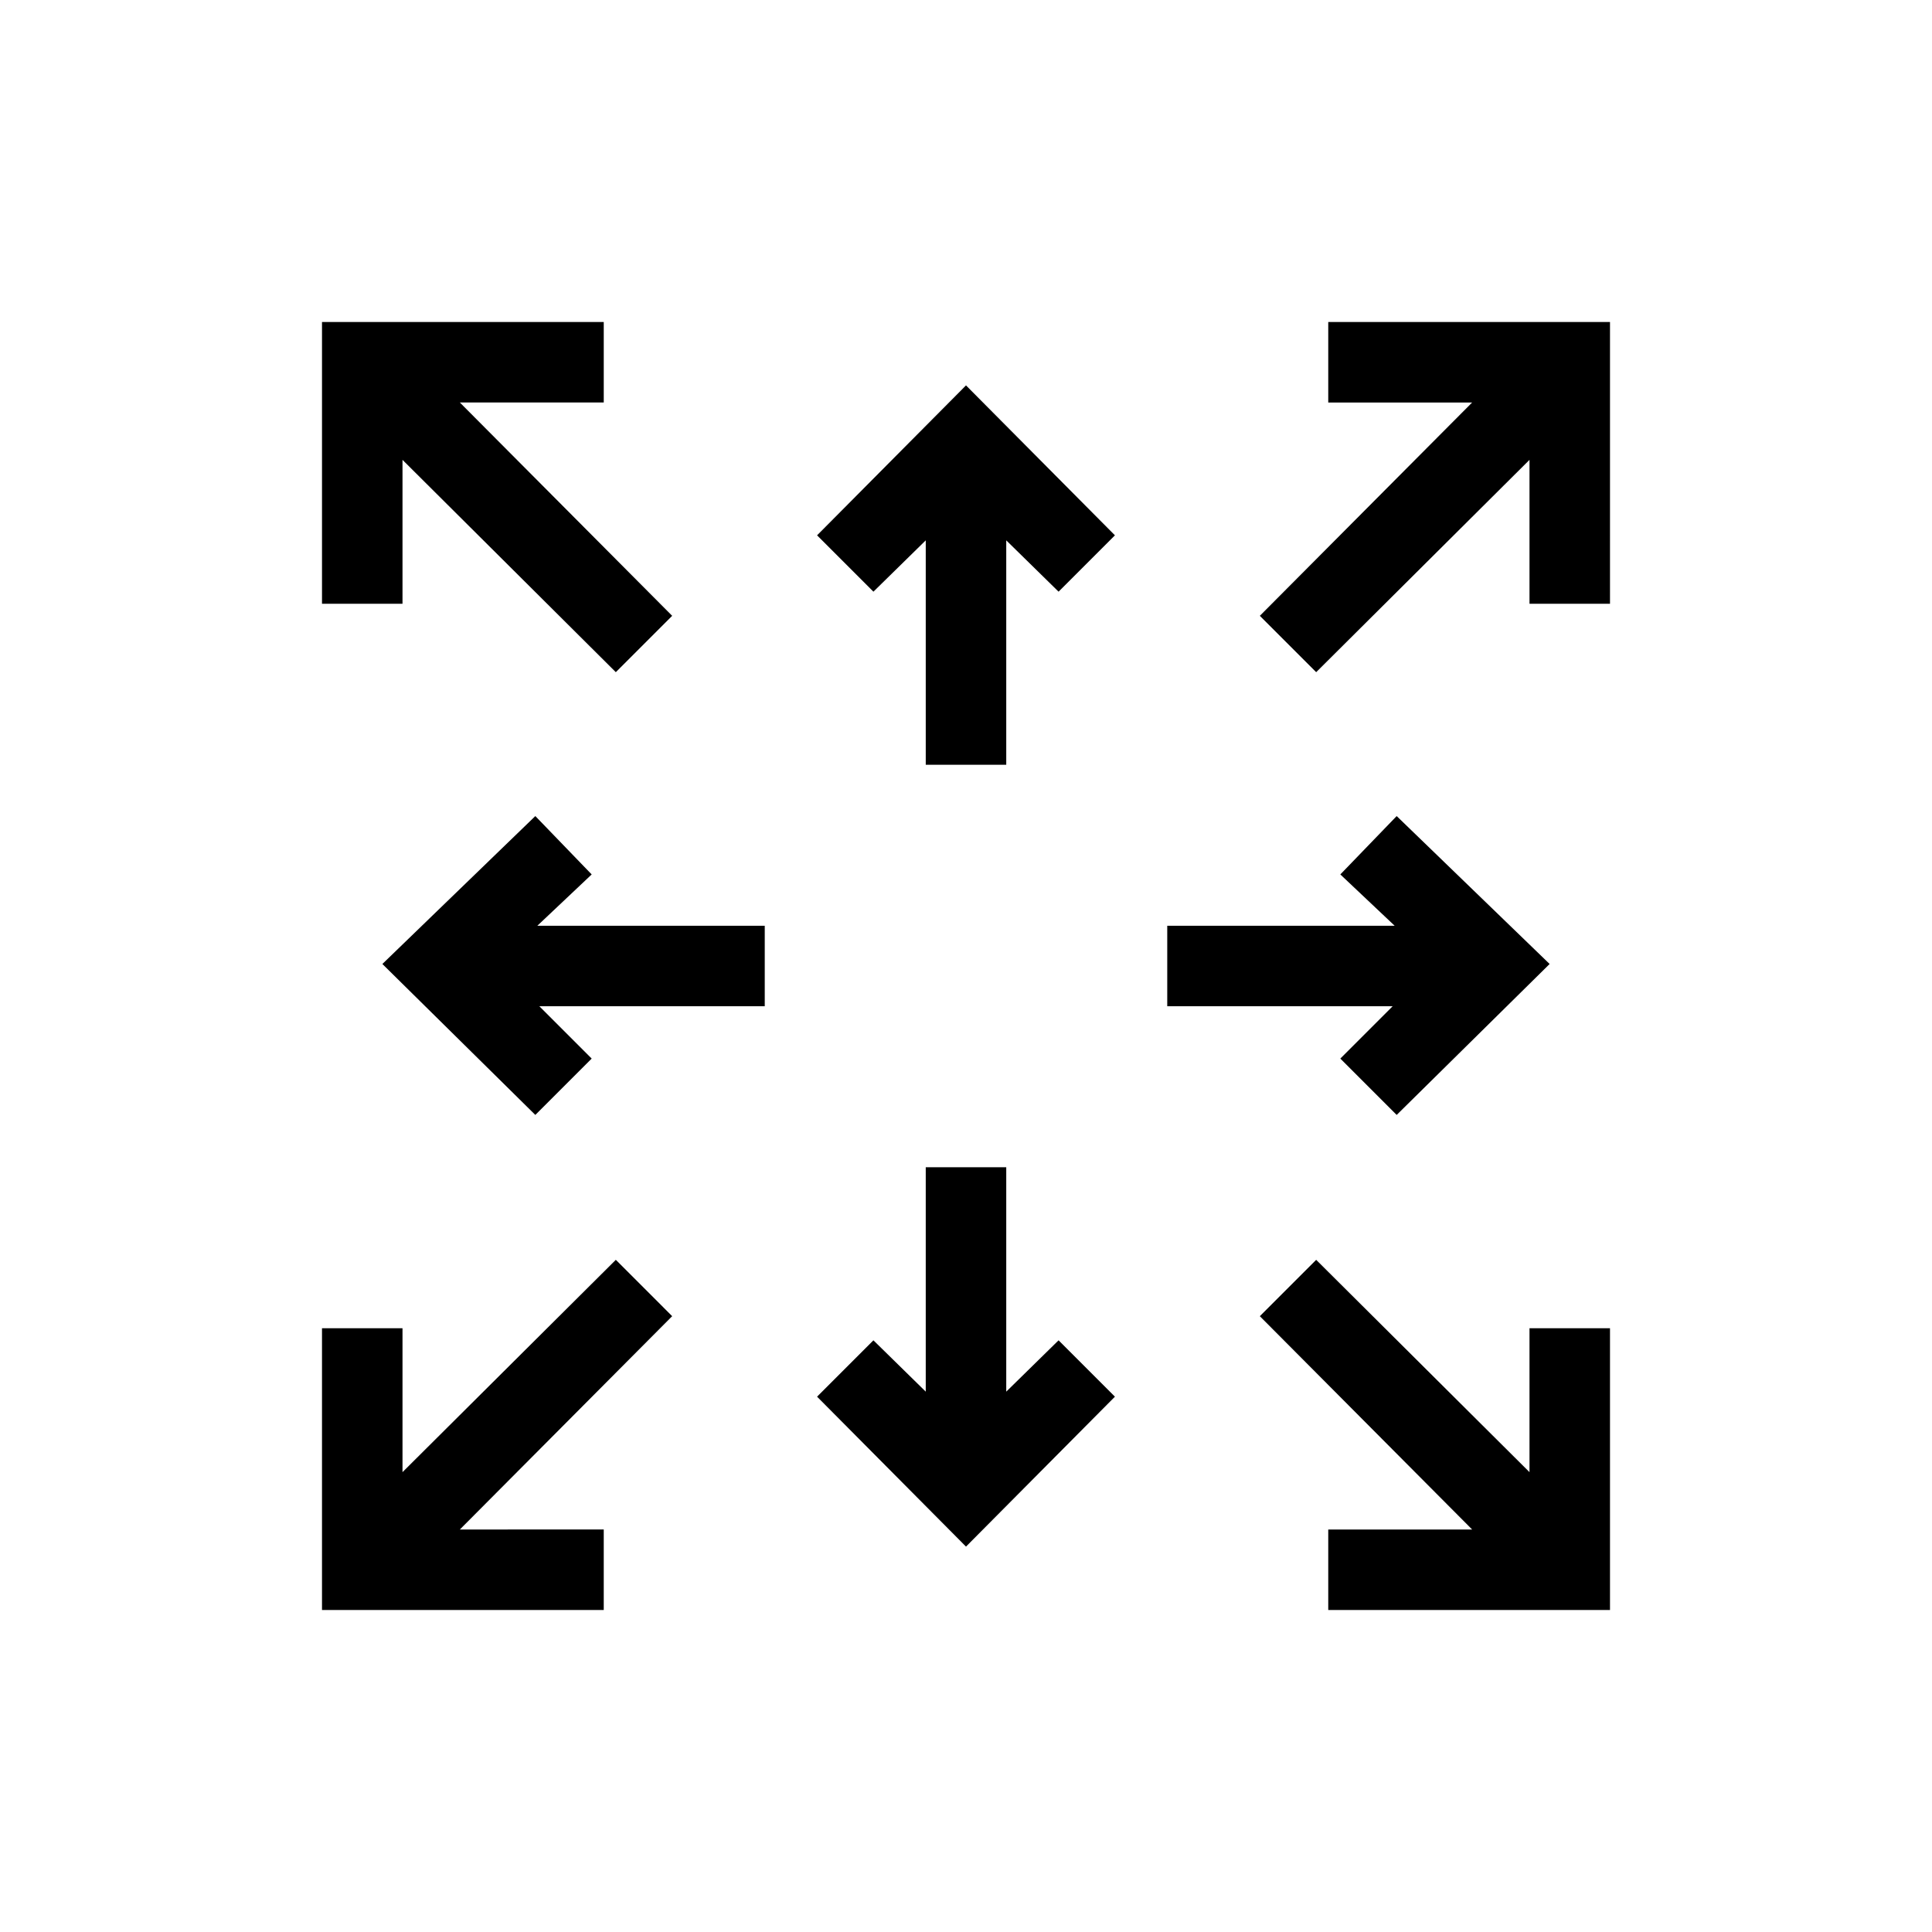 <?xml version="1.0" encoding="UTF-8"?>
<svg xmlns="http://www.w3.org/2000/svg" viewBox="0 0 192 192"><path d="M132 32v8h14.3l-21.1 21.2 5.6 5.6L152 45.7V60h8V32zM61.2 125.2L40 146.3V132h-8v28h28v-8H45.7l21.1-21.2zM152 146.3l-21.2-21.1-5.6 5.6 21.1 21.2H132v8h28v-28h-8zM40 45.7l21.2 21.1 5.6-5.6L45.7 40H60v-8H32v28h8zM81.2 53.2l5.6 5.6 5.2-5.1V76h8V53.7l5.2 5.1 5.6-5.6L96 38.3zM100 138.3V116h-8v22.3l-5.2-5.1-5.6 5.6L96 153.7l14.8-14.9-5.6-5.6zM133.2 105.2l5.6 5.6 15.2-15-15.2-14.7-5.6 5.8 5.4 5.1H116v8h22.4zM58.8 86.9l-5.6-5.8L38 95.8l15.2 15 5.6-5.6-5.2-5.2H76v-8H53.4z" fill="rgba(0,0,0,1)"/></svg>
